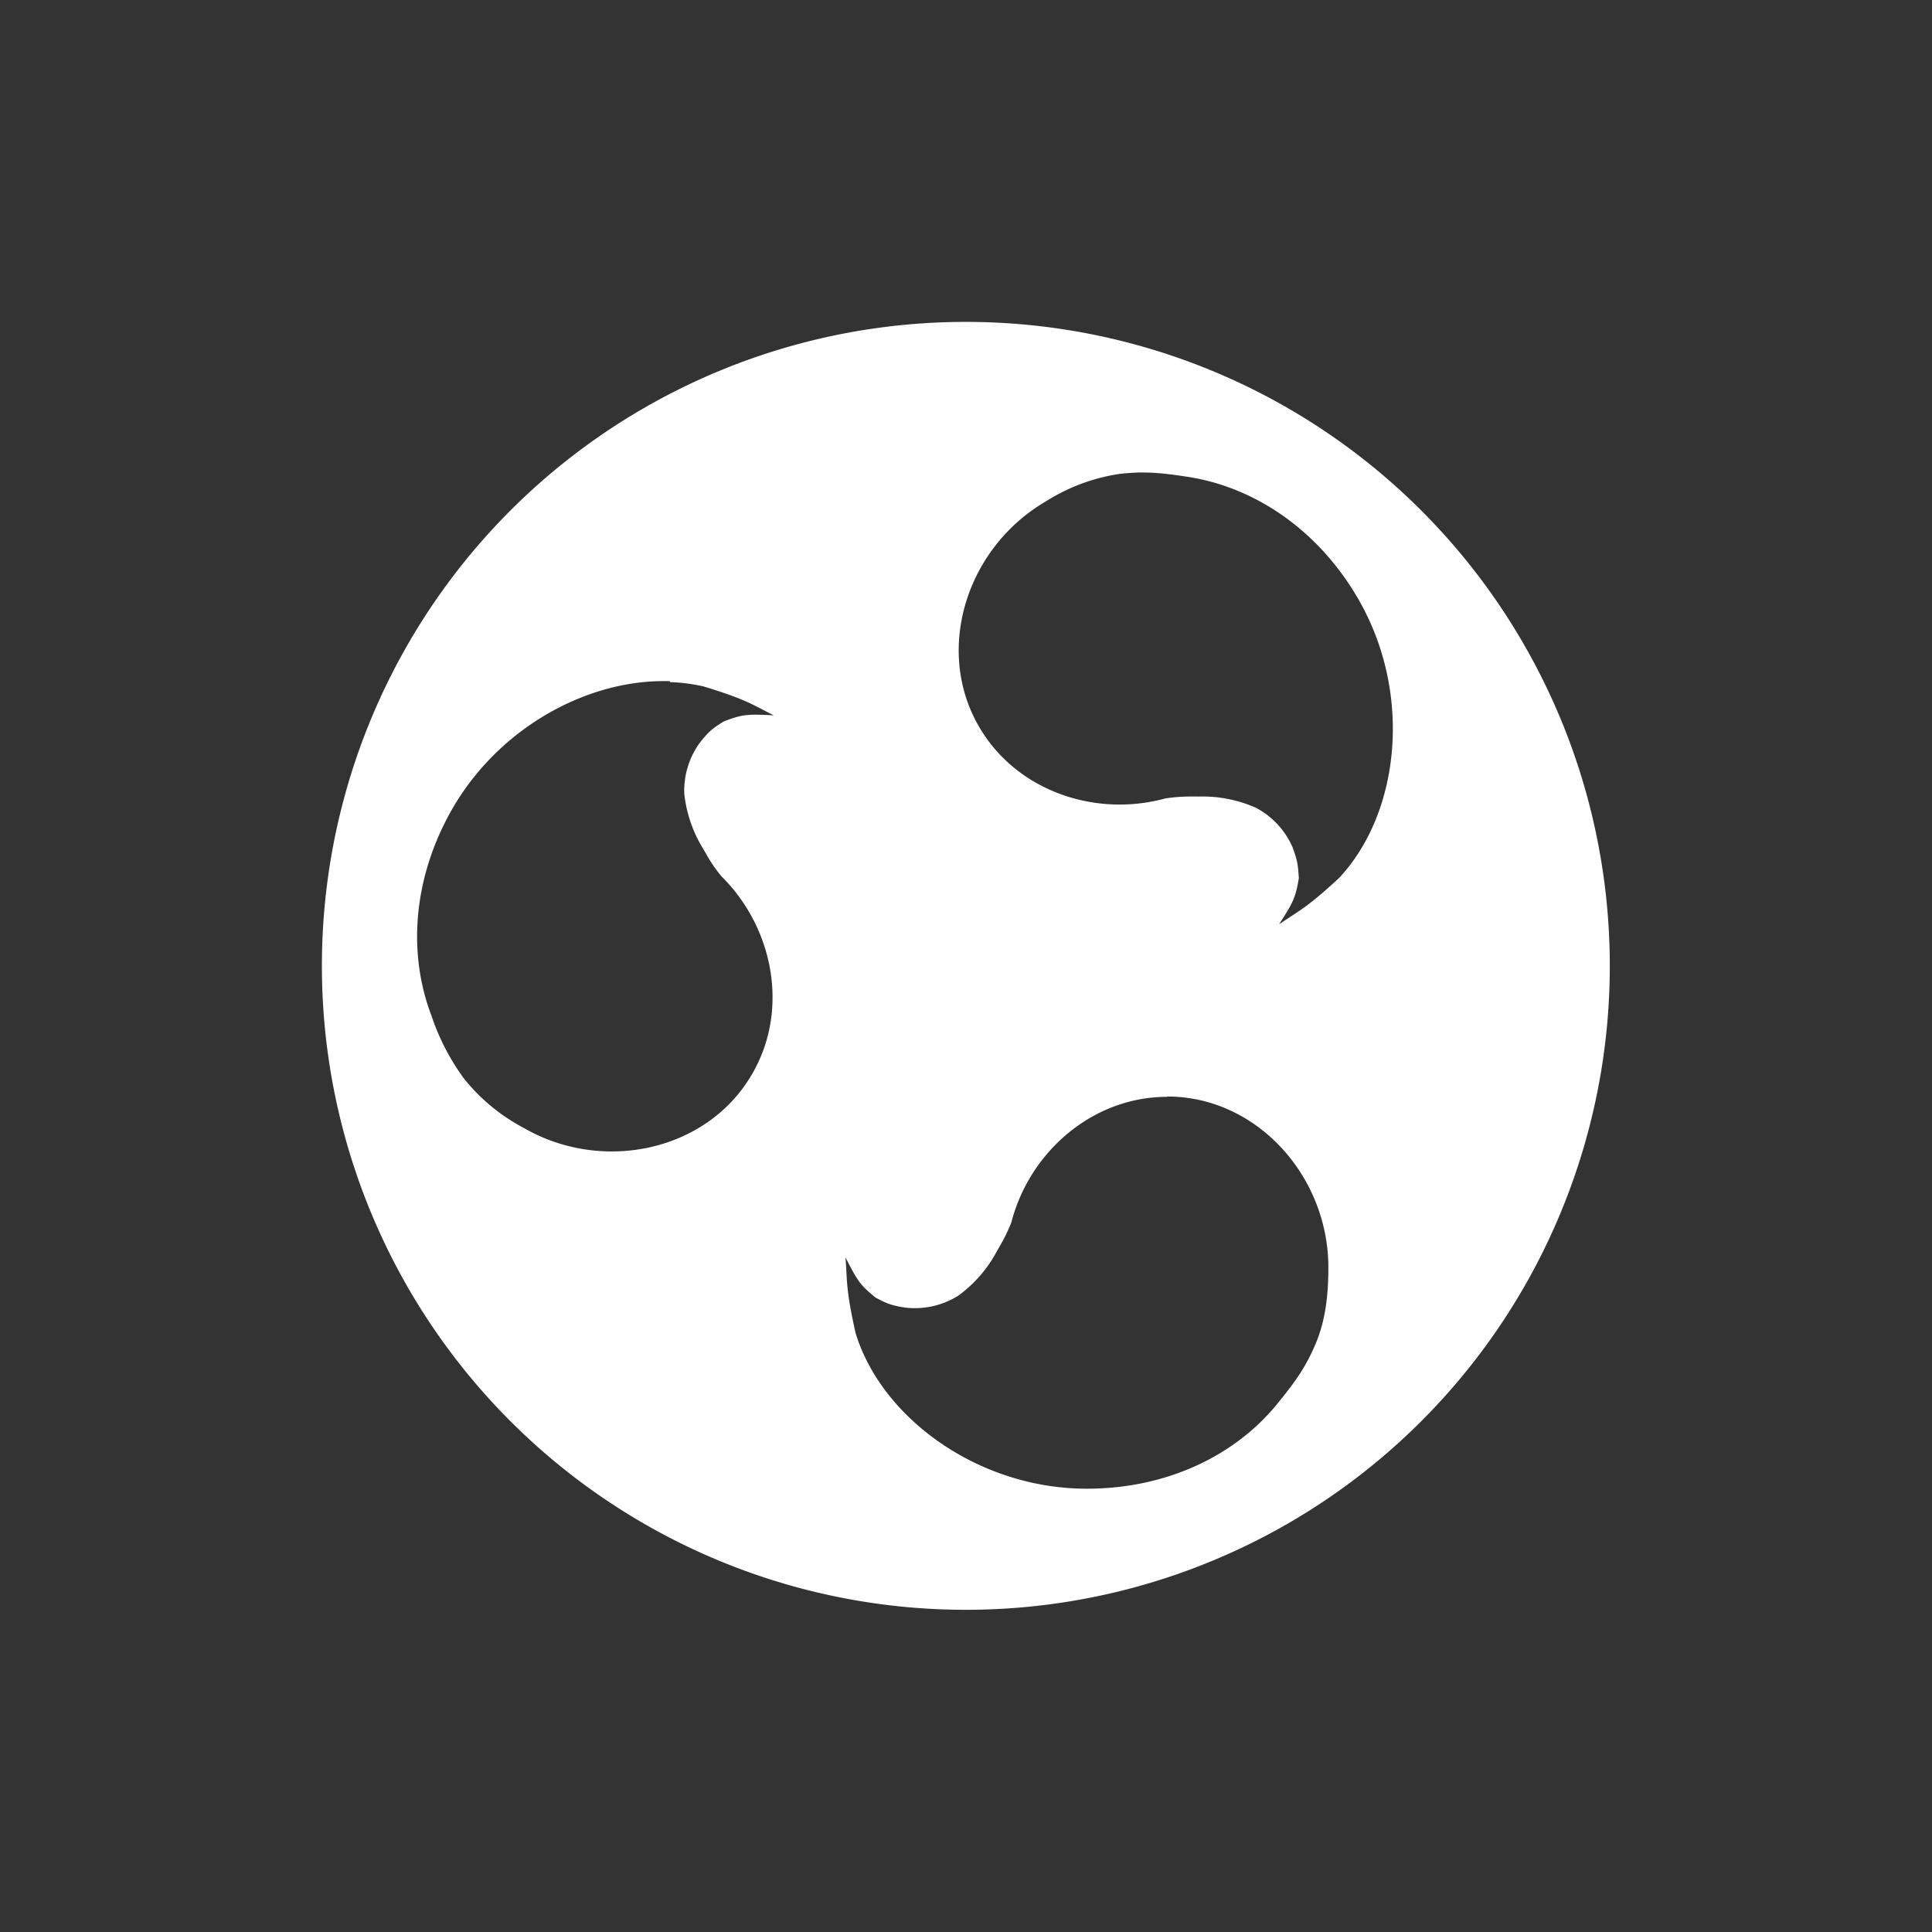 <svg width="24" height="24" version="1.1" viewBox="0 0 6.35 6.35" xmlns="http://www.w3.org/2000/svg">
 <rect x="0" y="0" width="6.35" height="6.35" fill="#333333" stroke="none"/>
 <path d="m3.175 1.058a2.116 2.116 0 0 0-2.117 2.117 2.116 2.116 0 0 0 2.117 2.116 2.116 2.116 0 0 0 2.116-2.116 2.116 2.116 0 0 0-2.116-2.117zm0.566 0.495c0.06-9.964e-4 0.109 6e-3 0.168 0.015 0.216 0.035 0.424 0.173 0.556 0.402 0.178 0.309 0.137 0.7-0.063 0.915-0.108 0.1-0.131 0.107-0.198 0.153 0.046-0.072 0.054-0.086 0.065-0.152-0.003-0.037-0.002-0.052-0.021-0.102a0.268 0.268 0 0 0-0.12-0.129 0.433 0.433 0 0 0-0.186-0.037c-0.037 0-0.06-1e-3 -0.111 0.006-0.232 0.064-0.492-0.025-0.614-0.237-0.146-0.253-0.04-0.588 0.222-0.74a0.625 0.625 0 0 1 0.238-0.089c0.023-3e-3 0.044-4e-3 0.064-5e-3zm-1.539 0.689c0.037 9.964e-4 0.074 6e-3 0.11 0.014 0.141 0.043 0.159 0.059 0.231 0.095-0.085-0.004-0.101-4e-3 -0.164 0.02-0.031 0.02-0.045 0.027-0.078 0.069a0.268 0.268 0 0 0-0.052 0.168 0.433 0.433 0 0 0 0.061 0.18c0.019 0.032 0.029 0.053 0.061 0.092 0.171 0.169 0.224 0.439 0.101 0.65-0.146 0.253-0.49 0.328-0.751 0.177a0.625 0.625 0 0 1-0.196-0.162 0.754 0.754 0 0 1-0.107-0.207c-0.078-0.204-0.062-0.453 0.07-0.682 0.157-0.27 0.451-0.426 0.714-0.417zm1.635 1.362c0.292 0 0.529 0.26 0.529 0.562 0 0.089-0.009 0.173-0.042 0.251-0.036 0.085-0.075 0.134-0.125 0.196-0.138 0.17-0.362 0.28-0.627 0.28-0.356 0-0.675-0.232-0.76-0.512-0.032-0.143-0.027-0.167-0.033-0.248 0.039 0.076 0.047 0.09 0.099 0.132 0.033 0.017 0.046 0.025 0.099 0.033a0.27 0.27 0 0 0 0.172-0.039 0.431 0.431 0 0 0 0.125-0.142c0.018-0.032 0.031-0.052 0.05-0.099 0.06-0.233 0.268-0.413 0.512-0.413z" fill="#fff" stroke-width=".5"/>
</svg>
